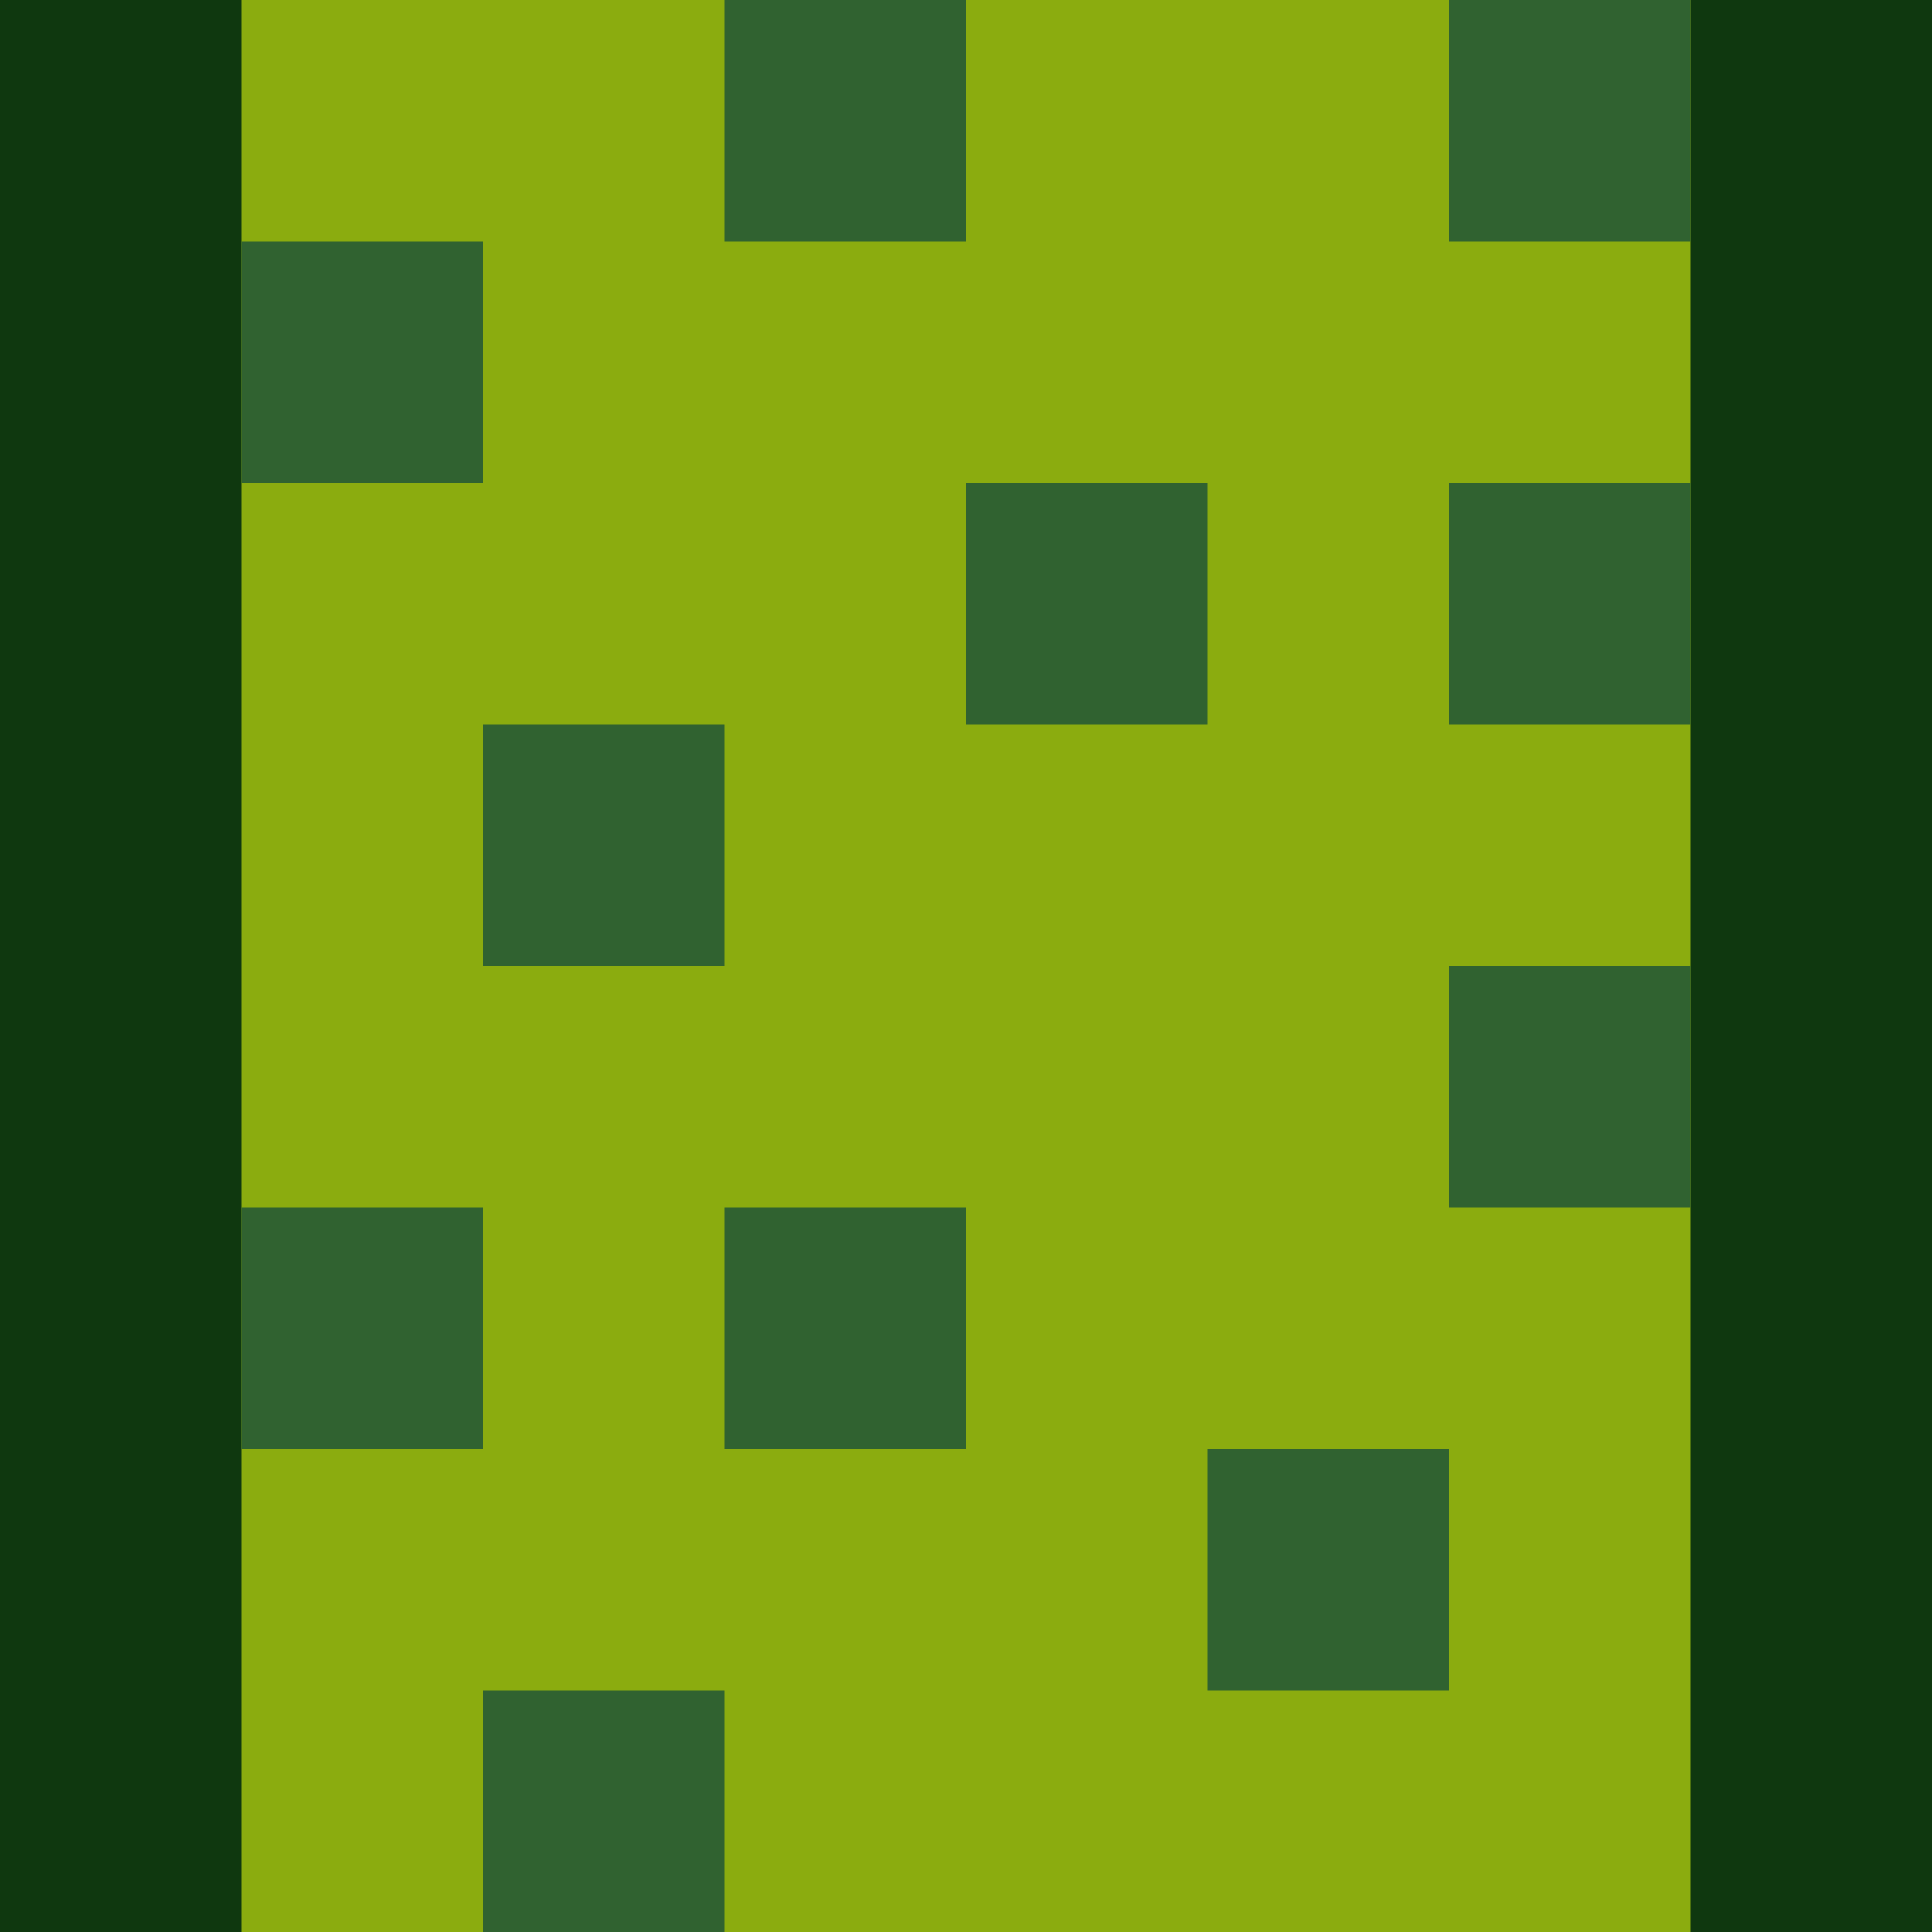 <svg id="Layer_1" data-name="Layer 1" xmlns="http://www.w3.org/2000/svg" width="144" height="144" viewBox="0 0 144 144"><defs><style>.cls-1{fill:#0f380f;}.cls-2{fill:#8bac0f;}.cls-3{fill:#306230;}</style></defs><title>mino-i5</title><rect class="cls-1" x="-144" width="144" height="144"/><rect class="cls-1" width="144" height="144"/><rect class="cls-2" x="18" width="108" height="144"/><rect class="cls-3" x="108" width="18" height="18"/><rect class="cls-3" x="54" width="18" height="18"/><rect class="cls-3" x="18" y="18" width="18" height="18"/><rect class="cls-3" x="72" y="36" width="18" height="18"/><rect class="cls-3" x="108" y="36" width="18" height="18"/><rect class="cls-3" x="36" y="54" width="18" height="18"/><rect class="cls-3" x="18" y="90" width="18" height="18"/><rect class="cls-3" x="54" y="90" width="18" height="18"/><rect class="cls-3" x="36" y="126" width="18" height="18"/><rect class="cls-3" x="108" y="72" width="18" height="18"/><rect class="cls-3" x="90" y="108" width="18" height="18"/></svg>